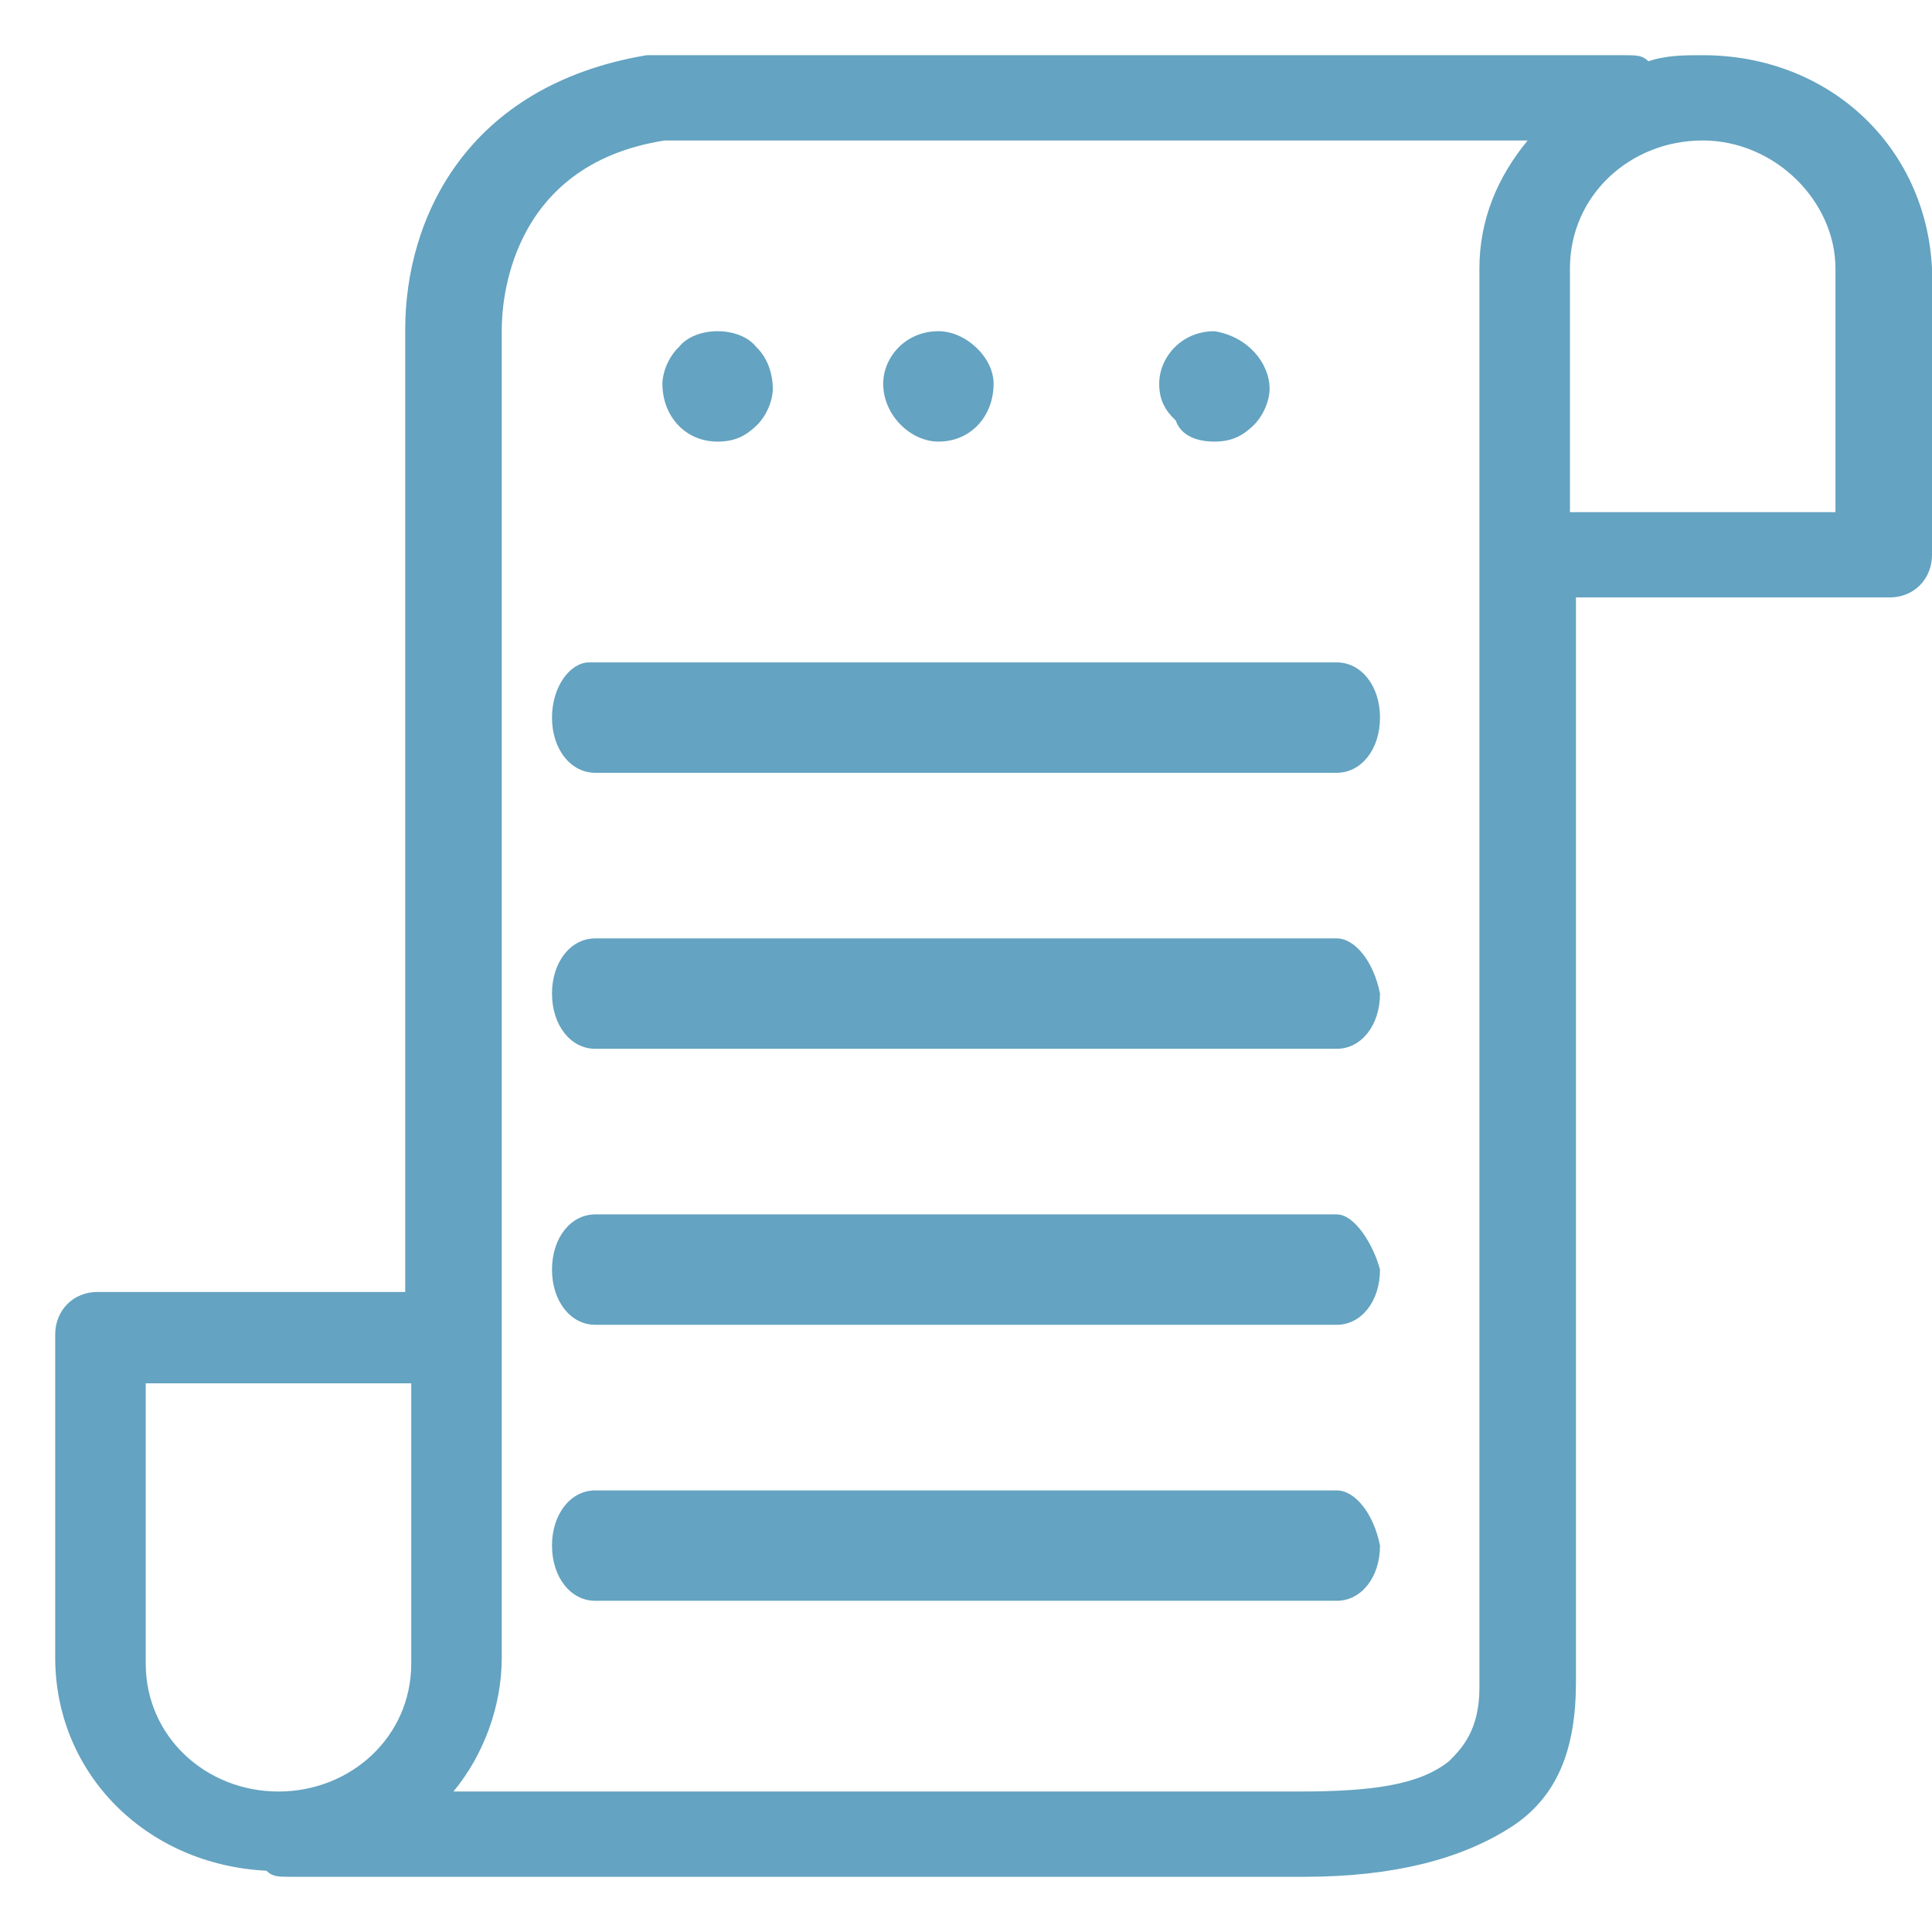 <?xml version="1.0" encoding="UTF-8"?>
<svg width="35px" height="35px" viewBox="0 0 35 35" version="1.1" xmlns="http://www.w3.org/2000/svg" xmlns:xlink="http://www.w3.org/1999/xlink">
    <!-- Generator: Sketch 53.1 (72631) - https://sketchapp.com -->
    <title>Artboard</title>
    <desc>Created with Sketch.</desc>
    <g id="Artboard" stroke="none" stroke-width="1" fill="none" fill-rule="evenodd">
        <g id="script" transform="translate(1, 1)" fill="#64A3C1" fill-rule="nonzero">
            <path d="M23.216,21 L9.784,21 C9.336,21 9,21.429 9,22 C9,22.571 9.336,23 9.784,23 L23.216,23 C23.664,23 24,22.571 24,22 C23.888,21.571 23.552,21 23.216,21 Z" id="Path"></path>
            <path d="M23.216,16 L9.784,16 C9.336,16 9,16.429 9,17 C9,17.571 9.336,18 9.784,18 L23.216,18 C23.664,18 24,17.571 24,17 C23.888,16.429 23.552,16 23.216,16 Z" id="Path"></path>
            <path d="M9,12 C9,12.571 9.336,13 9.784,13 L23.216,13 C23.664,13 24,12.571 24,12 C24,11.429 23.664,11 23.216,11 L9.672,11 C9.336,11 9,11.429 9,12 Z" id="Path"></path>
            <path d="M23.216,26 L9.784,26 C9.336,26 9,26.429 9,27 C9,27.571 9.336,28 9.784,28 L23.216,28 C23.664,28 24,27.571 24,27 C23.888,26.429 23.552,26 23.216,26 Z" id="Path"></path>
            <path d="M29.846,0 C29.518,0 29.19,0 28.862,0.11 C28.752,0 28.643,0 28.424,0 L10.714,0 C7.434,0.552 6.341,2.98 6.341,4.967 L6.341,22.405 L0.765,22.405 C0.328,22.405 0,22.736 0,23.177 L0,29.027 C0,31.124 1.64,32.779 3.826,32.89 C3.936,33 4.045,33 4.264,33 L22.63,33 C24.27,33 25.473,32.669 26.347,32.117 C27.222,31.565 27.55,30.682 27.55,29.468 L27.55,9.823 L33.235,9.823 C33.672,9.823 34,9.492 34,9.05 L34,3.863 C33.891,1.656 32.141,0 29.846,0 Z M6.45,27.261 L6.45,29.137 C6.45,30.462 5.357,31.455 4.045,31.455 C2.733,31.455 1.64,30.462 1.64,29.137 L1.64,24.06 L6.45,24.06 L6.45,27.261 Z M25.801,3.863 L25.801,29.579 C25.801,30.351 25.473,30.682 25.254,30.903 C24.707,31.344 23.833,31.455 22.521,31.455 L22.521,31.455 L7.215,31.455 C7.762,30.793 8.09,29.91 8.09,29.027 L8.09,4.967 C8.09,4.525 8.199,1.987 11.042,1.545 L26.675,1.545 C26.129,2.207 25.801,2.98 25.801,3.863 Z M32.251,8.278 L27.441,8.278 L27.441,3.863 C27.441,2.538 28.534,1.545 29.846,1.545 C31.158,1.545 32.251,2.649 32.251,3.863 L32.251,8.278 Z" id="Shape"></path>
            <path d="M12,7 C12.3,7 12.5,6.905 12.7,6.714 C12.9,6.524 13,6.238 13,6.048 C13,5.762 12.9,5.476 12.7,5.286 C12.4,4.905 11.6,4.905 11.3,5.286 C11.1,5.476 11,5.762 11,5.952 C11,6.524 11.4,7 12,7 Z" id="Path"></path>
            <path d="M16,7 C16.6,7 17,6.524 17,5.952 C17,5.476 16.5,5 16,5 C15.4,5 15,5.476 15,5.952 C15,6.524 15.5,7 16,7 Z" id="Path"></path>
            <path d="M21,7 C21.3,7 21.5,6.905 21.7,6.714 C21.9,6.524 22,6.238 22,6.048 C22,5.571 21.6,5.095 21,5 C20.4,5 20,5.476 20,5.952 C20,6.238 20.1,6.429 20.3,6.619 C20.4,6.905 20.7,7 21,7 Z" id="Path"></path>
        </g>
    </g>
</svg>